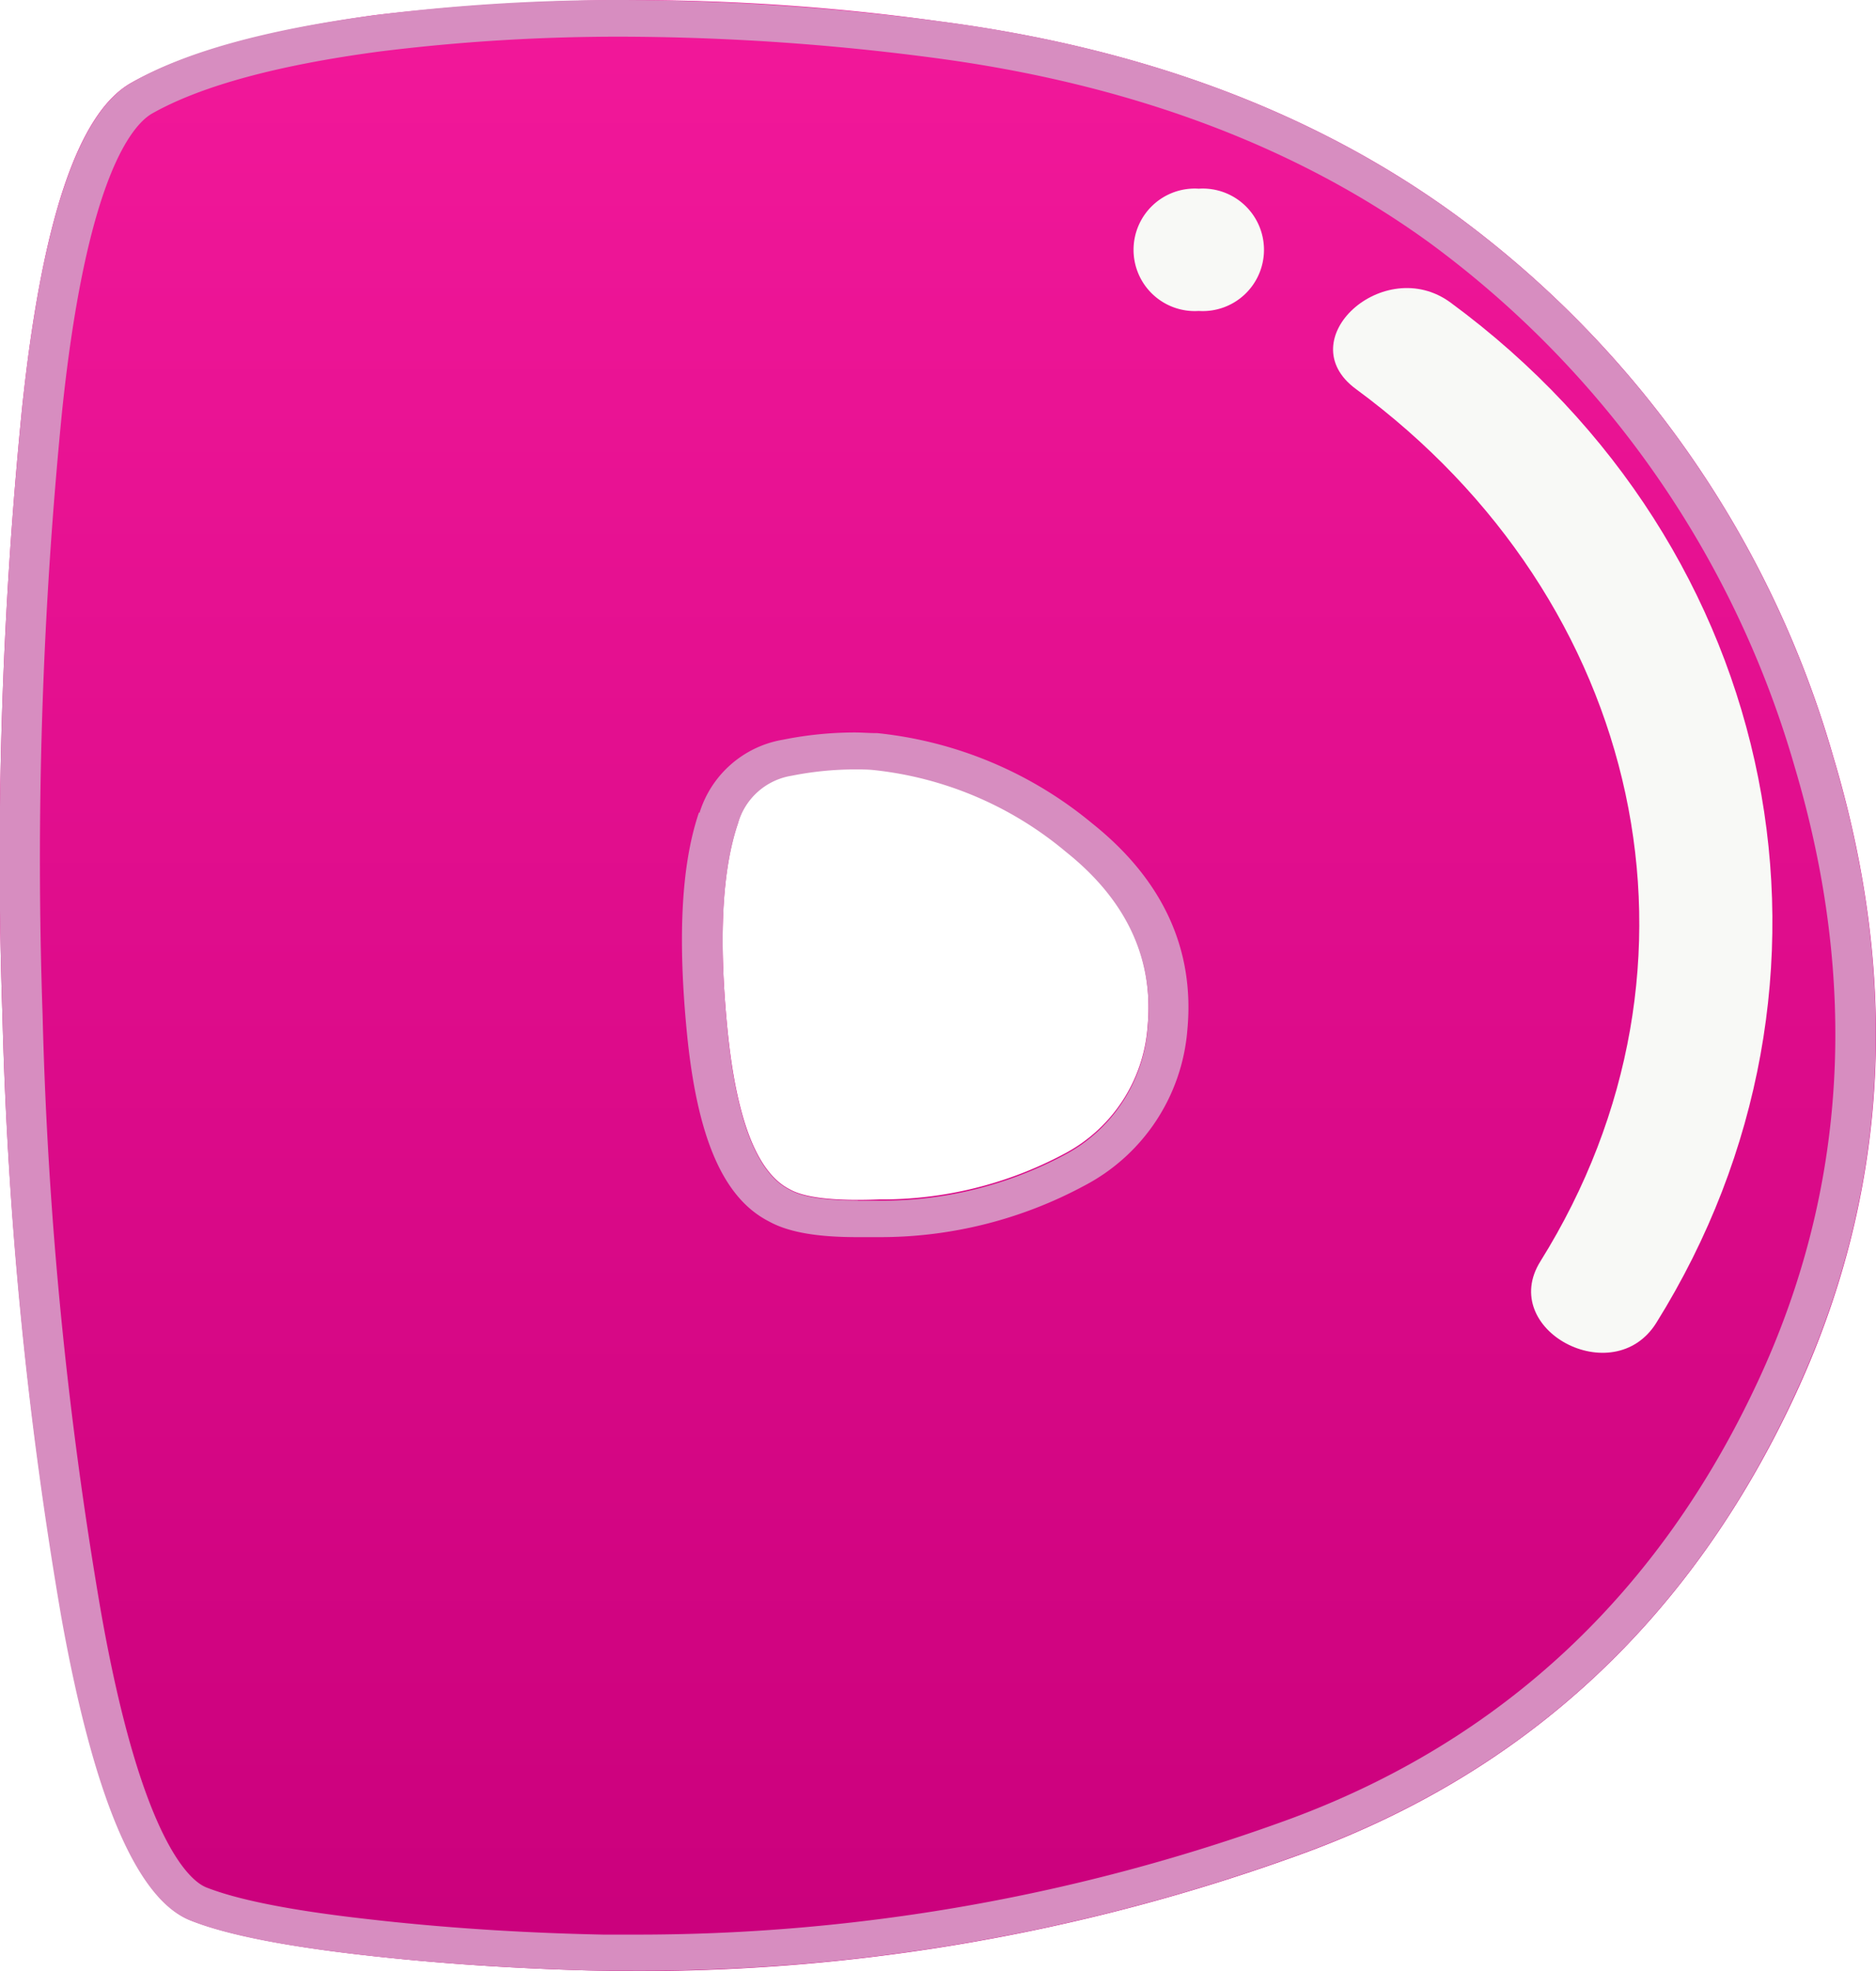 <svg xmlns="http://www.w3.org/2000/svg" xmlns:xlink="http://www.w3.org/1999/xlink" viewBox="0 0 145.79 153.13"><defs><style>.cls-1{mask:url(#mask);filter:url(#luminosity-noclip-2);}.cls-2{mix-blend-mode:multiply;fill:url(#linear-gradient);}.cls-3{isolation:isolate;}.cls-4{fill:url(#Gradient_28);}.cls-5{mask:url(#mask-2);}.cls-6{fill:#fff;opacity:0.3;mix-blend-mode:soft-light;}.cls-7{fill:#d78dc0;}.cls-8{fill:#f8f9f6;}.cls-9{filter:url(#luminosity-noclip);}</style><filter id="luminosity-noclip" x="12.48" y="-10950.79" width="120.85" height="32766" filterUnits="userSpaceOnUse" color-interpolation-filters="sRGB"><feFlood flood-color="#fff" result="bg"/><feBlend in="SourceGraphic" in2="bg"/></filter><mask id="mask" x="12.48" y="-10950.79" width="120.85" height="32766" maskUnits="userSpaceOnUse"><g class="cls-9"/></mask><linearGradient id="linear-gradient" x1="72.91" y1="136.02" x2="72.91" y2="5.7" gradientUnits="userSpaceOnUse"><stop offset="0" stop-color="#fff"/><stop offset="0.54"/><stop offset="0.58" stop-color="#080808"/><stop offset="0.64" stop-color="#1c1c1c"/><stop offset="0.71" stop-color="#3f3f3f"/><stop offset="0.79" stop-color="#6e6e6e"/><stop offset="0.89" stop-color="#ababab"/><stop offset="0.99" stop-color="#f4f4f4"/><stop offset="1" stop-color="#fff"/></linearGradient><linearGradient id="Gradient_28" x1="72.9" y1="153.13" x2="72.9" gradientUnits="userSpaceOnUse"><stop offset="0" stop-color="#ca007c"/><stop offset="1" stop-color="#f2189a"/></linearGradient><filter id="luminosity-noclip-2" x="12.48" y="5.7" width="120.85" height="130.32" filterUnits="userSpaceOnUse" color-interpolation-filters="sRGB"><feFlood flood-color="#fff" result="bg"/><feBlend in="SourceGraphic" in2="bg"/></filter><mask id="mask-2" x="12.48" y="5.7" width="120.85" height="130.32" maskUnits="userSpaceOnUse"><g class="cls-1"><path class="cls-2" d="M49.07,136H47c-6-.12-11.88-.51-17.48-1.15a67.67,67.67,0,0,1-8.12-1.32c-.86-1.65-2.6-5.9-4.32-15.52a311.23,311.23,0,0,1-4.41-45.1,345.31,345.31,0,0,1,1.47-45.77c1.2-11.44,3-15.87,3.68-17.26C19.75,9,23.6,7.73,30.89,6.76A139,139,0,0,1,48.32,5.7a179.84,179.84,0,0,1,23,1.56c13.44,1.75,24.88,6,34,12.61,12.34,9.13,20.58,21,25.16,36.27C135,71.24,134.18,85,128,98.26c-6.75,14.52-17,24.13-31.22,29.39A137.24,137.24,0,0,1,49.07,136Zm6-39.42c3,1.62,6.68,2.37,11.56,2.37h0c.66,0,1.34,0,2.07,0A43.47,43.47,0,0,0,89.25,93.7a23.65,23.65,0,0,0,12.36-18.54C102.47,66.06,98.8,58,91,51.82A40.69,40.69,0,0,0,69.1,42.71l-.36,0c-.77,0-1.56-.08-2.34-.08a38.6,38.6,0,0,0-7.55.76C52.25,44.71,47.35,48.92,45.4,55c-1.71,5.11-2.14,11.76-1.3,20.34C44.85,83,46.78,92.28,55.11,96.6Z"/></g></mask></defs><title>D</title><g class="cls-3"><g id="Layer_2" data-name="Layer 2"><g id="objects"><path class="cls-4" d="M139.49,108.43q-12.06,25.92-38,35.5a150.54,150.54,0,0,1-54.65,9.19Q37,152.91,28,151.87t-13.09-2.63q-6.3-2.38-10.11-23.68A322,322,0,0,1,.19,78.93,352.93,352.93,0,0,1,1.71,31.76Q4,9.92,10.19,6.44t18.9-5.26a172.47,172.47,0,0,1,44,.49q23.63,3.09,40,15a79.24,79.24,0,0,1,29.39,42.15Q150.35,85.1,139.49,108.43ZM57.35,63.94q-1.86,5.46-.82,16t4.84,12.46c1.15.66,3.47.93,6.95.79a30.08,30.08,0,0,0,14.34-3.52,12.17,12.17,0,0,0,6.52-9.88q.76-8.06-6.35-13.71a27.79,27.79,0,0,0-14.94-6.35,24.44,24.44,0,0,0-6.36.44A5.18,5.18,0,0,0,57.35,63.94Z"/><g class="cls-5"><path class="cls-6" d="M49.07,136H47c-6-.12-11.88-.51-17.48-1.15a67.67,67.67,0,0,1-8.12-1.32c-.86-1.65-2.6-5.9-4.32-15.52a311.23,311.23,0,0,1-4.41-45.1,345.31,345.31,0,0,1,1.47-45.77c1.2-11.44,3-15.87,3.68-17.26C19.75,9,23.6,7.73,30.89,6.76A139,139,0,0,1,48.32,5.7a179.84,179.84,0,0,1,23,1.56c13.44,1.75,24.88,6,34,12.61,12.34,9.13,20.58,21,25.16,36.27C135,71.24,134.18,85,128,98.26c-6.75,14.52-17,24.13-31.22,29.39A137.24,137.24,0,0,1,49.07,136Zm6-39.42c3,1.62,6.68,2.37,11.56,2.37h0c.66,0,1.34,0,2.07,0A43.47,43.47,0,0,0,89.25,93.7a23.65,23.65,0,0,0,12.36-18.54C102.47,66.06,98.8,58,91,51.82A40.69,40.69,0,0,0,69.1,42.71l-.36,0c-.77,0-1.56-.08-2.34-.08a38.6,38.6,0,0,0-7.55.76C52.25,44.71,47.35,48.92,45.4,55c-1.71,5.11-2.14,11.76-1.3,20.34C44.85,83,46.78,92.28,55.11,96.6Z"/></g><path class="cls-7" d="M48.32,2.85h0A187.78,187.78,0,0,1,72.61,4.5c15.12,2,28.09,6.81,38.52,14.39a76.85,76.85,0,0,1,28.34,40.69c5,16.79,4.08,32.85-2.85,47.73-7.66,16.48-19.89,27.91-36.33,34a147.57,147.57,0,0,1-51.21,9H46.87c-6.38-.13-12.61-.54-18.53-1.23-5.73-.65-9.85-1.47-12.29-2.43-1.1-.42-5-3.2-8.22-21.51A319.81,319.81,0,0,1,3.31,78.86,352.81,352.81,0,0,1,4.82,32c1.92-18.44,5.54-22.34,7-23.18C15.59,6.69,21.54,5.06,29.52,4a150.43,150.43,0,0,1,18.8-1.15m6,60.27c-1.36,4-1.67,9.63-.94,17.11.8,8.19,2.83,12.86,6.38,14.67,1.5.83,3.69,1.22,6.87,1.22.56,0,1.16,0,1.73,0a33.47,33.47,0,0,0,15.91-4,15,15,0,0,0,8-12.06c.6-6.29-1.9-11.71-7.41-16.1a31.14,31.14,0,0,0-16.69-7H68.1c-.56,0-1.13-.05-1.7-.05a28.3,28.3,0,0,0-5.54.56,8.22,8.22,0,0,0-6.5,5.69M48.32,0A151.61,151.61,0,0,0,29.09,1.18q-12.7,1.68-18.9,5.26T1.71,31.76A352.93,352.93,0,0,0,.19,78.93a322,322,0,0,0,4.56,46.63q3.81,21.3,10.11,23.68,4,1.59,13.09,2.63t18.86,1.25h2.27a150,150,0,0,0,52.38-9.2q26-9.59,38-35.5,10.88-23.34,3-49.61a79.24,79.24,0,0,0-29.39-42.15q-16.41-11.92-40-15A192.75,192.75,0,0,0,48.32,0ZM66.67,93.27q-3.86,0-5.3-.83Q57.56,90.55,56.53,80t.82-16a5.18,5.18,0,0,1,4.18-3.73,25.3,25.3,0,0,1,4.87-.49c.5,0,1,0,1.49.05a27.79,27.79,0,0,1,14.94,6.35q7.11,5.67,6.35,13.71a12.17,12.17,0,0,1-6.52,9.88,30.08,30.08,0,0,1-14.34,3.52c-.58,0-1.13,0-1.65,0Z"/><path class="cls-8" d="M93.16,14.66a4.76,4.76,0,1,0,0,9.5A4.76,4.76,0,1,0,93.16,14.66Z"/><path class="cls-8" d="M112.73,23.51c-5.17-3.8-12.57,2.89-7.35,6.72C127.75,46.69,134.07,75,119.71,98c-3.32,5.31,5.66,10.11,9,4.79C145.17,76.41,138.71,42.62,112.73,23.51Z"/></g></g></g></svg>